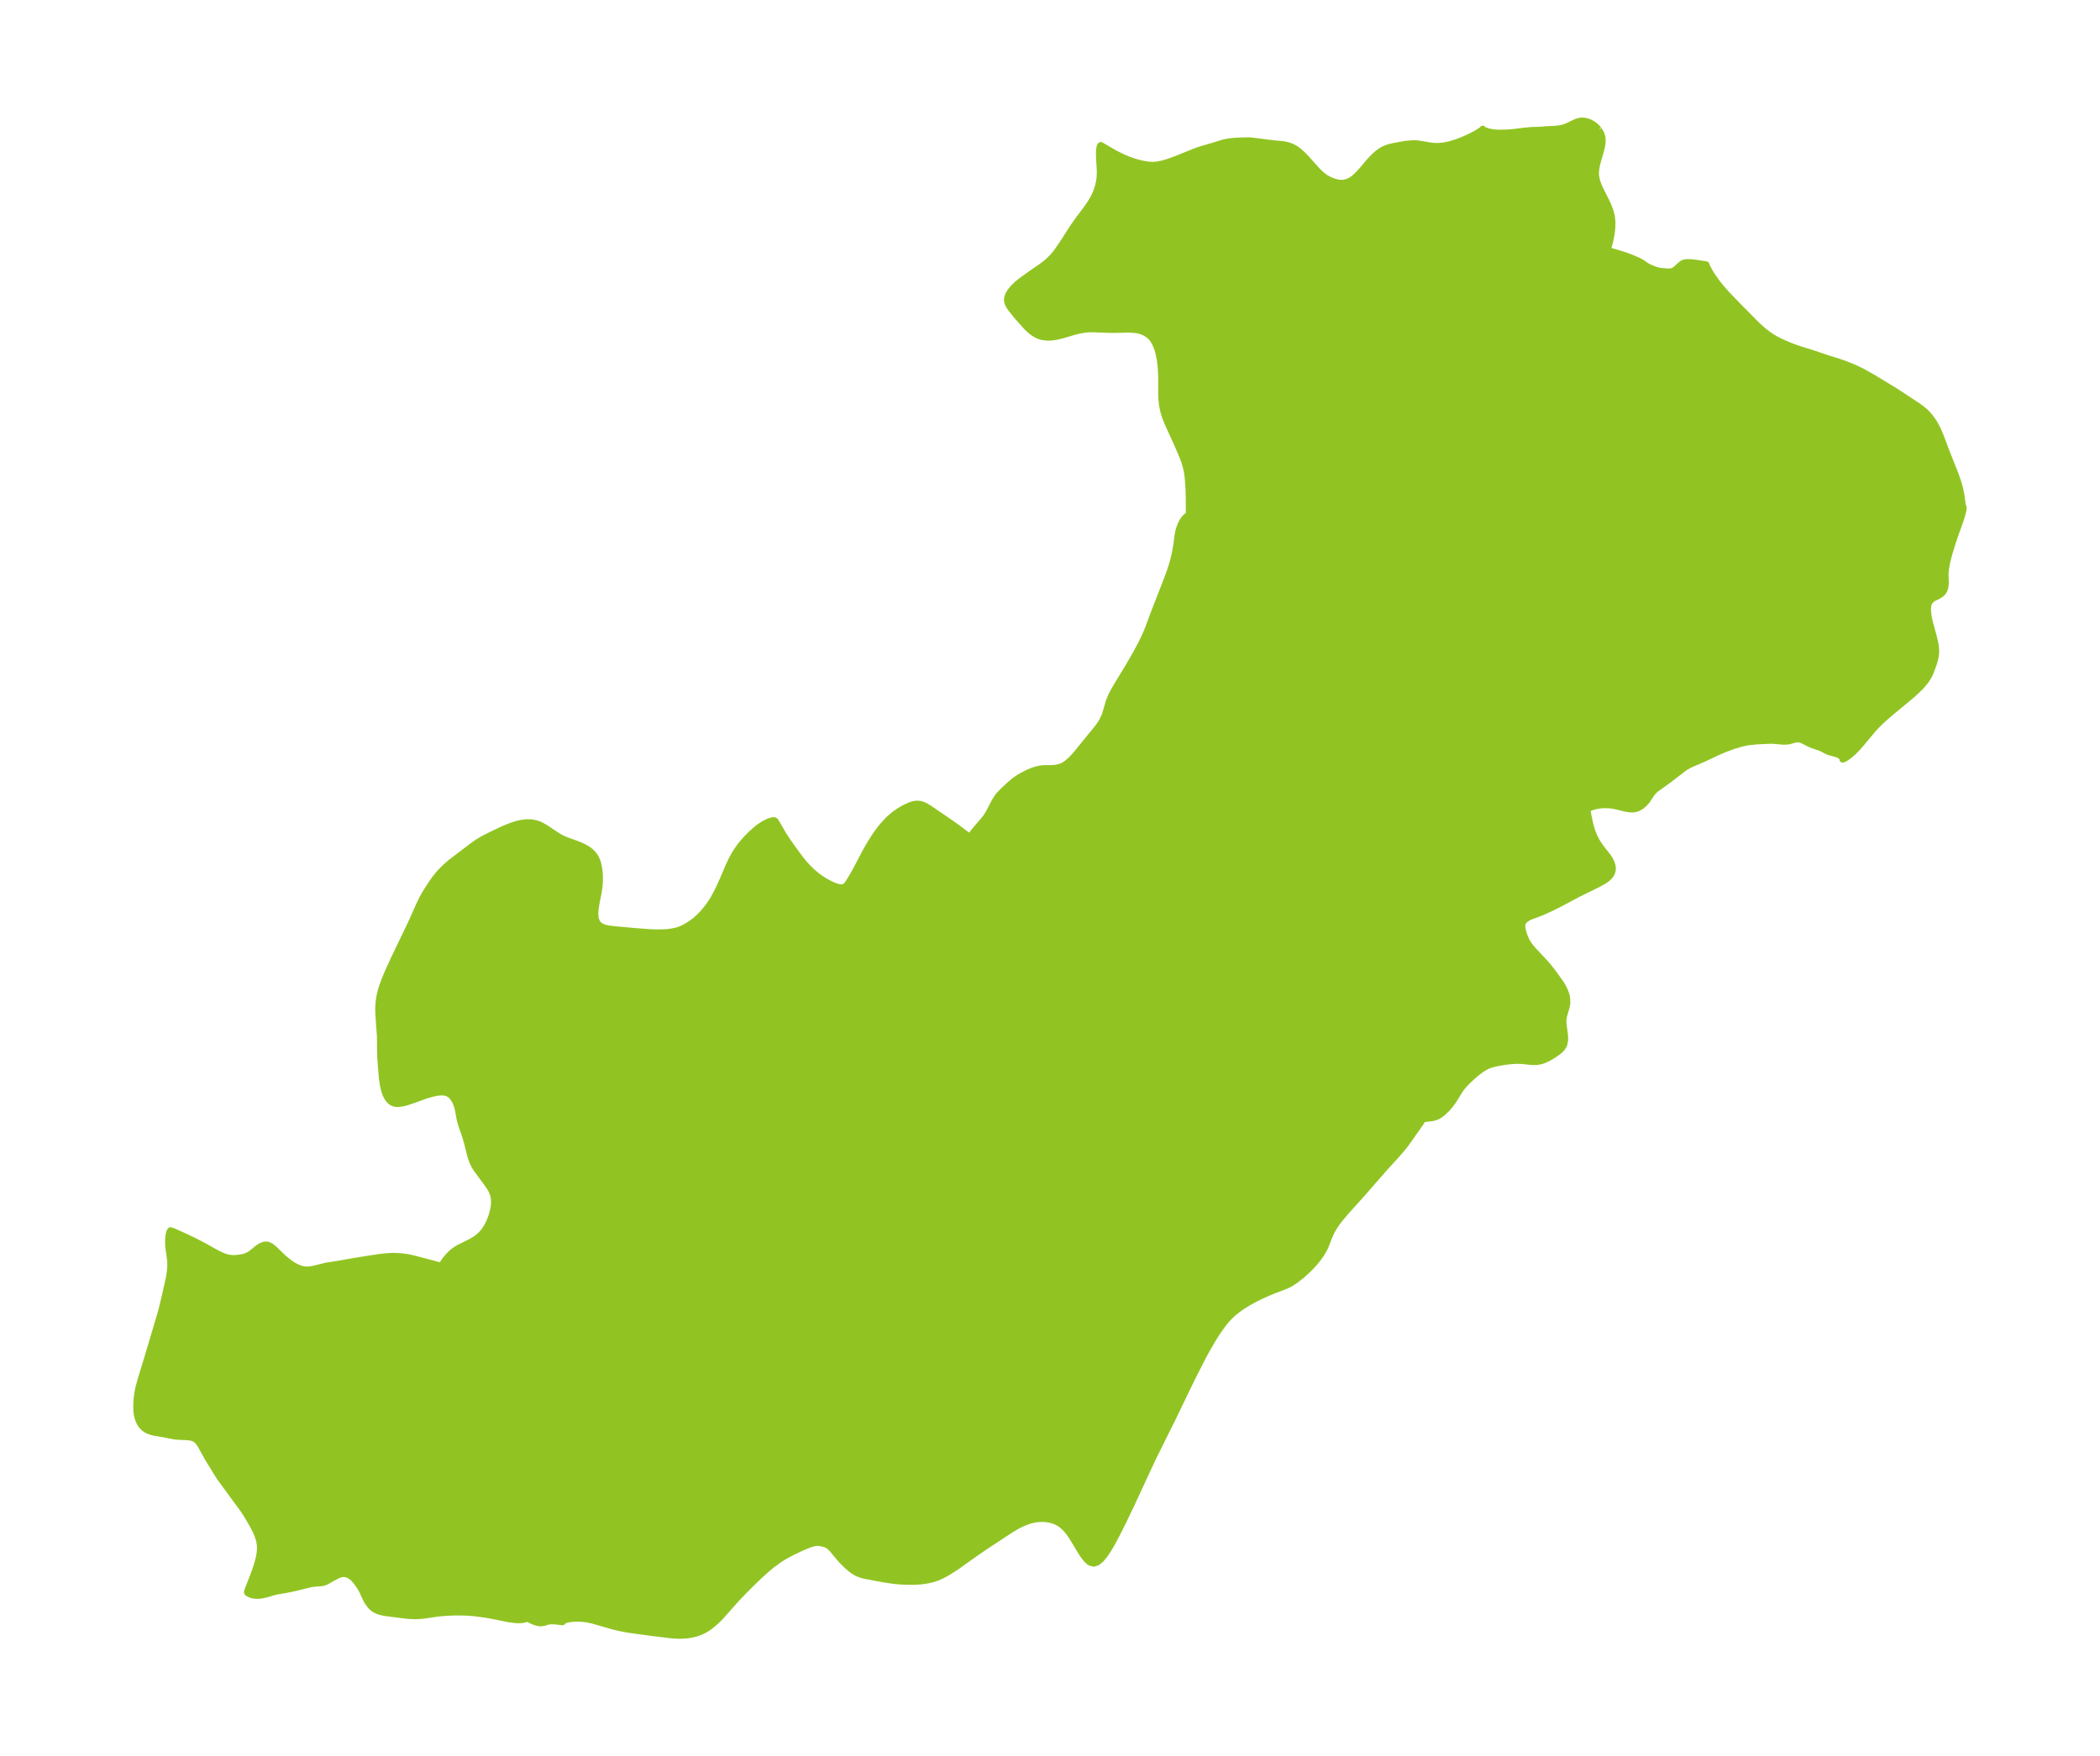 <?xml version="1.0" encoding="UTF-8"?>
<!DOCTYPE svg  PUBLIC '-//W3C//DTD SVG 1.1//EN'  'http://www.w3.org/Graphics/SVG/1.1/DTD/svg11.dtd'>
<svg width="335.3pt" height="280.51pt" version="1.1" viewBox="0 0 335.3 280.51" xmlns="http://www.w3.org/2000/svg" xmlns:xlink="http://www.w3.org/1999/xlink">
 <defs>
  <style type="text/css">*{stroke-linejoin: round; stroke-linecap: butt}</style>
 </defs>
 <g id="figure_1">
  <g id="patch_1">
   <path d="m-0 280.51h335.3v-280.51h-335.3v280.51z" fill="none"/>
  </g>
  <g id="axes_1">
   <g id="PatchCollection_1">
    <defs>
     <path id="mcdec7d551f" d="m255.27-259.8 0.348 0.547 0.212 0.606 0.048 0.683-0.088 0.726-0.177 0.756-0.457 1.565-0.204 0.795-0.134 0.795-0.017 0.791 0.138 0.791 0.266 0.787 0.352 0.789 0.819 1.611 0.396 0.834 0.335 0.863 0.231 0.897 0.095 0.947-0.026 0.965-0.116 0.955-0.175 0.904-0.199 0.79-0.18 0.583-0.103 0.234 2.245 0.662 0.853 0.286 0.829 0.316 0.901 0.385 0.494 0.246 0.367 0.228 0.568 0.403 0.397 0.22 0.899 0.374 0.622 0.183 0.309 0.056 1.233 0.094 0.274-0.004 0.261-0.031 0.241-0.07 0.239-0.133 0.22-0.174 0.797-0.716 0.182-0.139 0.201-0.11 0.187-0.061 0.204-0.038 0.308-0.022 0.682 0.03 0.735 0.089 1.556 0.244 0.09 0.283 0.242 0.484 0.36 0.627 0.294 0.463 0.725 1.024 0.664 0.831 0.808 0.917 1.786 1.864 3.047 3.086 0.971 0.882 0.819 0.647 0.773 0.52 0.566 0.328 0.656 0.337 1.377 0.607 0.77 0.296 1.101 0.375 2.31 0.724 2.011 0.685 1.731 0.539 0.874 0.299 1.482 0.587 0.991 0.461 0.743 0.384 1.54 0.871 3.395 2.064 3.611 2.373 0.706 0.519 0.534 0.454 0.276 0.272 0.455 0.518 0.329 0.436 0.362 0.548 0.5 0.918 0.477 1.092 1.08 2.853 1.314 3.313 0.484 1.398 0.256 0.919 0.207 1.017 0.207 1.575 0.072 0.355 0.023-0.031 0.031 0.013 0.023 0.072-0.008 0.231-0.081 0.438-0.146 0.555-0.302 0.954-0.881 2.47-0.405 1.219-0.451 1.486-0.336 1.29-0.16 0.816-0.082 0.604-0.04 0.684 0.042 1.071-0.004 0.427-0.068 0.499-0.056 0.212-0.106 0.271-0.192 0.31-0.181 0.195-0.141 0.119-0.415 0.263-0.878 0.438-0.38 0.319-0.214 0.307-0.07 0.159-0.077 0.27-0.05 0.367-0.012 0.295 0.025 0.544 0.105 0.745 0.157 0.737 0.673 2.479 0.226 0.987 0.097 0.665 0.025 0.654-0.072 0.697-0.155 0.683-0.192 0.622-0.477 1.286-0.317 0.657-0.539 0.804-0.673 0.779-0.773 0.763-0.845 0.755-3.169 2.621-0.854 0.731-0.822 0.751-0.769 0.775-0.392 0.432-2.182 2.609-0.285 0.32-0.751 0.756-0.461 0.399-0.498 0.377-0.454 0.279-0.245 0.066-0.008-0.133-0.07-0.15-0.172-0.21-0.221-0.162-0.384-0.168-1.359-0.375-0.183-0.074-0.723-0.385-0.377-0.178-1.46-0.51-0.441-0.202-0.988-0.5-0.424-0.151-0.386-0.038-0.362 0.05-0.966 0.267-0.544 0.066-0.548-0.013-1.455-0.127-0.559-0.007-2.128 0.102-1.371 0.15-0.412 0.076-0.798 0.191-1.069 0.323-1.51 0.554-1.091 0.476-2.003 0.946-2.387 1.038-0.642 0.358-0.594 0.427-2.064 1.59-2.12 1.524-0.217 0.194-0.301 0.327-0.129 0.165-0.773 1.163-0.421 0.472-0.492 0.408-0.456 0.269-0.365 0.135-0.397 0.069-0.486 0.004-0.487-0.058-0.394-0.078-1.215-0.302-0.782-0.159-0.511-0.062-0.997-0.014-0.51 0.047-0.481 0.077-0.566 0.131-0.271 0.083-0.477 0.223-0.179 0.239-1.51e-4 0.156 0.119 0.665 0.321 1.527 0.292 0.992 0.34 0.859 0.366 0.725 0.312 0.511 0.497 0.695 1.058 1.344 0.271 0.424 0.238 0.489 0.122 0.358 0.048 0.203 0.042 0.405-0.016 0.243-0.109 0.397-0.205 0.375-0.286 0.34-0.357 0.313-0.428 0.296-1.043 0.571-3.058 1.5-2.917 1.557-1.407 0.707-1.605 0.723-1.739 0.648-0.386 0.194-0.337 0.225-0.21 0.185-0.128 0.146-0.131 0.209-0.092 0.287-0.003 0.465 0.082 0.456 0.116 0.431 0.149 0.452 0.326 0.773 0.164 0.292 0.364 0.537 0.574 0.701 1.915 2.042 0.56 0.657 0.529 0.668 1.187 1.633 0.289 0.427 0.343 0.598 0.298 0.655 0.168 0.507 0.089 0.425 0.04 0.734-0.064 0.499-0.119 0.485-0.284 0.934-0.091 0.368-0.057 0.369-0.015 0.421 0.028 0.469 0.228 1.725 0.021 0.755-0.141 0.695-0.116 0.247-0.264 0.377-0.275 0.287-0.295 0.249-0.549 0.389-0.546 0.346-0.516 0.294-0.664 0.306-0.492 0.159-0.547 0.103-0.484 0.025-0.645-0.026-0.974-0.113-0.653-0.05-0.685-0.003-1.016 0.068-0.997 0.129-1.112 0.206-0.807 0.203-0.46 0.164-0.426 0.197-0.617 0.367-0.766 0.573-0.698 0.591-0.678 0.628-0.635 0.654-0.362 0.419-0.254 0.331-0.444 0.692-0.42 0.709-0.368 0.562-0.402 0.544-0.429 0.511-0.66 0.655-0.192 0.163-0.358 0.27-0.397 0.233-0.4 0.165-0.424 0.105-1.181 0.143-0.281 0.092-0.156 0.094-0.042 0.06-0.083 0.173-0.237 0.359-1.983 2.81-0.324 0.457-0.576 0.728-1.125 1.282-1.57 1.714-3.627 4.152-2.734 3.043-0.959 1.149-0.401 0.532-0.365 0.534-0.457 0.789-0.347 0.757-0.669 1.706-0.44 0.829-0.501 0.768-0.628 0.805-0.7 0.774-0.751 0.739-0.785 0.695-0.789 0.628-0.781 0.534-0.459 0.256-0.752 0.328-1.739 0.66-0.979 0.41-0.994 0.452-0.996 0.495-0.985 0.542-0.802 0.492-0.777 0.535-0.742 0.584-0.696 0.642-0.512 0.557-0.483 0.594-0.727 1.01-0.407 0.615-0.615 0.983-0.968 1.685-0.529 0.983-1.28 2.499-1.265 2.571-2.592 5.383-0.154 0.272-2.775 5.6-3.489 7.52-1.194 2.484-1.176 2.333-0.584 1.079-0.582 0.993-0.582 0.874-0.584 0.711-0.588 0.488-0.594 0.187-0.555-0.157-0.17-0.109-0.441-0.408-0.431-0.548-0.423-0.645-1.443-2.392-0.563-0.799-0.29-0.351-0.304-0.323-0.475-0.418-0.399-0.276-0.233-0.134-0.384-0.183-0.355-0.133-0.56-0.15-0.75-0.103-0.502-0.015-0.528 0.025-0.509 0.063-0.506 0.101-0.602 0.17-0.58 0.211-0.571 0.249-0.524 0.262-1.083 0.633-3.883 2.556-1.775 1.21-3.074 2.189-1.325 0.851-0.998 0.545-0.552 0.247-0.484 0.18-0.454 0.141-0.746 0.178-0.534 0.091-0.663 0.083-0.934 0.057-1.093 7.72e-4 -1.204-0.052-0.999-0.094-1.549-0.229-2.773-0.519-0.507-0.107-0.579-0.17-0.533-0.231-0.4-0.229-0.504-0.36-0.49-0.417-0.913-0.889-0.35-0.389-1.25-1.493-0.254-0.259-0.31-0.257-0.216-0.134-0.237-0.113-0.502-0.162-0.58-0.096-0.289-0.008-0.297 0.022-0.558 0.119-0.595 0.204-1.023 0.43-1.455 0.69-1.194 0.638-0.533 0.32-0.524 0.342-0.934 0.679-0.669 0.54-1.499 1.343-0.89 0.856-1.473 1.469-1.252 1.308-2.525 2.845-0.451 0.458-0.753 0.686-0.575 0.451-0.335 0.232-0.477 0.288-0.657 0.316-0.685 0.241-0.563 0.144-0.642 0.116-0.461 0.052-0.881 0.036-0.803-0.025-0.668-0.054-2.972-0.361-3.339-0.455-0.831-0.134-0.974-0.186-0.967-0.225-3.398-0.98-0.836-0.177-0.647-0.088-0.333-0.028-0.855-0.019-0.499 0.026-0.439 0.049-0.321 0.055-0.384 0.096-0.218 0.078-0.226 0.134-0.044 0.054-0.018 0.076-1.183-0.132-0.67-0.024-0.44 0.056-0.606 0.189-0.225 0.048-0.343 0.035-0.227-0.007-0.421-0.083-0.515-0.18-0.459-0.207-0.676-0.351-0.02 0.082-0.061 0.058-0.109 0.056-0.206 0.062-0.339 0.054-0.407 0.024-0.659-0.021-1.039-0.136-2.254-0.463-1.384-0.253-1.566-0.215-0.917-0.086-0.883-0.051-1.552-0.015-1.536 0.067-1.373 0.136-2.148 0.316-0.658 0.057-0.665 0.024-1.157-0.058-0.905-0.105-2.384-0.303-0.883-0.157-0.525-0.153-0.51-0.232-0.394-0.276-0.349-0.334-0.448-0.588-0.117-0.192-0.336-0.667-0.324-0.726-0.252-0.508-0.411-0.659-0.448-0.598-0.301-0.355-0.318-0.308-0.547-0.344-0.455-0.146-0.211-0.028-0.228-0.004-0.364 0.052-0.471 0.173-0.963 0.512-0.78 0.445-0.217 0.105-0.284 0.106-0.37 0.078-1.029 0.072-0.398 0.048-0.593 0.113-1.672 0.422-1.098 0.251-0.627 0.128-1.806 0.31-0.551 0.145-0.918 0.279-0.809 0.189-0.541 0.06-0.637-0.021-0.429-0.087-0.357-0.129-0.223-0.118-0.139-0.112-0.039-0.079-0.004-0.077 0.072-0.229 1.017-2.627 0.503-1.465 0.241-0.874 0.084-0.377 0.118-0.734 0.041-0.61-0.022-0.563-0.077-0.52-0.086-0.362-0.231-0.695-0.283-0.659-0.386-0.768-0.929-1.608-0.409-0.638-0.442-0.638-3.534-4.829-0.395-0.61-1.551-2.518-1.101-2.002-0.333-0.504-0.285-0.326-0.197-0.166-0.208-0.128-0.171-0.076-0.268-0.084-0.306-0.06-0.467-0.048-1.013-0.042-0.792-0.057-0.362-0.053-1.535-0.304-1.516-0.252-0.292-0.068-0.678-0.239-0.341-0.181-0.291-0.203-0.325-0.309-0.172-0.217-0.192-0.304-0.188-0.386-0.133-0.364-0.122-0.476-0.072-0.436-0.038-0.415-0.003-1.066 0.046-0.687 0.068-0.593 0.104-0.648 0.112-0.537 0.366-1.371 0.881-2.842 2.319-7.798 0.279-1.08 0.343-1.453 0.565-2.486 0.175-0.875 0.128-0.944 0.036-0.557 0.005-0.471-0.025-0.513-0.309-2.308-0.02-0.853 0.064-0.76 0.121-0.579 0.16-0.279 0.245 0.06 0.616 0.253 1.805 0.82 1.019 0.492 1.025 0.519 0.995 0.534 1.519 0.854 0.588 0.305 0.73 0.322 0.705 0.211 0.756 0.081 0.718-0.039 0.666-0.106 0.421-0.094 0.393-0.129 0.447-0.232 0.41-0.292 0.918-0.749 0.505-0.318 0.513-0.197 0.508-0.011 0.517 0.233 0.334 0.252 0.345 0.309 1.263 1.22 0.524 0.457 0.743 0.564 0.485 0.308 0.499 0.262 0.622 0.239 0.592 0.125 0.508 0.022 0.579-0.06 0.676-0.145 1.706-0.421 1.921-0.3 2.531-0.445 2.084-0.336 1.904-0.288 1.058-0.128 1.041-0.059 0.633 0.011 0.907 0.058 0.909 0.123 0.975 0.215 4.05 1.068 0.465 0.094-0.02-0.073 0.078-0.189 0.245-0.397 0.242-0.335 0.545-0.645 0.315-0.318 0.31-0.276 0.374-0.284 0.559-0.343 1.866-0.927 0.8-0.47 0.364-0.26 0.505-0.441 0.346-0.375 0.276-0.351 0.396-0.617 0.36-0.725 0.291-0.742 0.19-0.603 0.148-0.604 0.088-0.515 0.047-0.508-0.011-0.636-0.091-0.559-0.082-0.284-0.119-0.308-0.176-0.362-0.195-0.337-0.547-0.799-1.554-2.095-0.383-0.615-0.313-0.66-0.213-0.585-0.103-0.343-0.55-2.163-0.245-0.87-0.552-1.575-0.237-0.783-0.128-0.515-0.262-1.433-0.114-0.461-0.239-0.666-0.191-0.386-0.317-0.478-0.204-0.227-0.178-0.158-0.239-0.164-0.244-0.119-0.212-0.069-0.374-0.065-0.263-0.014-0.676 0.048-0.728 0.145-1.16 0.33-2.283 0.826-0.864 0.279-0.61 0.149-0.647 0.08-0.331-0.008-0.183-0.027-0.311-0.095-0.218-0.112-0.251-0.185-0.194-0.197-0.266-0.371-0.224-0.437-0.176-0.463-0.156-0.541-0.146-0.692-0.14-1-0.138-1.571-0.13-1.786-0.031-1.098-0.021-2.264-0.217-2.989-0.048-1.017 0.004-0.639 0.039-0.651 0.168-1.122 0.211-0.856 0.193-0.627 0.405-1.107 0.463-1.106 1.031-2.268 2.492-5.175 0.477-1.027 0.995-2.245 0.437-0.923 0.42-0.776 0.385-0.636 0.799-1.226 0.528-0.759 0.667-0.816 0.42-0.448 0.693-0.674 0.696-0.606 3.707-2.82 0.541-0.377 1.009-0.606 1.291-0.653 1.633-0.777 0.773-0.338 0.716-0.281 0.716-0.239 0.772-0.195 0.946-0.126 0.755 0.01 0.724 0.126 0.388 0.125 0.461 0.199 0.612 0.333 2.168 1.435 0.53 0.296 0.68 0.299 1.675 0.6 0.66 0.263 0.632 0.301 0.585 0.355 0.335 0.257 0.297 0.274 0.212 0.234 0.168 0.218 0.184 0.292 0.188 0.391 0.17 0.49 0.19 0.885 0.077 0.663 0.031 0.535-0.012 1.044-0.059 0.686-0.13 0.889-0.305 1.518-0.16 0.927-0.073 0.875 0.057 0.789 0.237 0.663 0.274 0.343 0.361 0.269 0.515 0.221 0.596 0.144 0.869 0.114 3.367 0.309 2.426 0.181 1.212 0.04 0.851-0.009 0.683-0.04 0.809-0.096 0.818-0.177 0.389-0.126 0.547-0.23 0.686-0.369 0.687-0.442 0.631-0.477 0.531-0.472 0.558-0.567 0.353-0.398 0.551-0.688 0.519-0.735 0.369-0.592 0.528-0.972 0.437-0.895 0.492-1.086 0.991-2.33 0.411-0.868 0.345-0.644 0.339-0.57 0.437-0.658 0.568-0.75 0.734-0.835 0.691-0.699 0.844-0.755 0.46-0.358 0.545-0.37 0.53-0.303 0.435-0.203 0.321-0.118 0.387-0.089 0.211-0.002 0.147 0.092 0.05 0.046 0.114 0.182 1.088 1.883 0.801 1.232 1.054 1.481 0.974 1.303 0.592 0.725 0.421 0.466 0.701 0.695 0.655 0.57 0.716 0.544 0.588 0.385 0.733 0.414 0.658 0.32 0.621 0.242 0.439 0.115 0.335 0.036 0.3-0.032 0.163-0.058 0.154-0.09 0.25-0.225 0.237-0.299 0.553-0.881 0.594-1.035 1.579-3.007 0.718-1.271 0.786-1.244 0.417-0.6 0.439-0.587 0.458-0.566 0.7-0.772 0.356-0.35 0.769-0.66 0.828-0.578 0.432-0.258 0.452-0.245 0.785-0.361 0.426-0.144 0.384-0.083 0.345-0.028 0.44 0.037 0.169 0.037 0.313 0.102 0.48 0.226 0.587 0.357 3.371 2.308 0.898 0.637 1.675 1.249 0.466 0.315 0.075 0.013 0.182-0.292 0.282-0.387 0.427-0.537 1.041-1.195 0.569-0.699 0.455-0.715 0.961-1.849 0.358-0.58 0.202-0.27 0.193-0.229 0.529-0.55 0.896-0.847 0.516-0.455 0.423-0.343 0.54-0.391 0.639-0.393 1.054-0.533 0.65-0.277 0.586-0.2 0.735-0.162 0.662-0.051 1.23-0.01 0.581-0.049 0.822-0.212 0.316-0.147 0.593-0.383 0.69-0.605 0.702-0.757 3.583-4.401 0.582-0.867 0.416-0.842 0.158-0.438 0.584-2.007 0.357-0.857 0.327-0.641 0.62-1.069 1.824-2.998 1.139-1.976 0.822-1.524 0.526-1.067 0.383-0.866 0.285-0.712 0.992-2.654 1.868-4.787 0.533-1.429 0.331-1.001 0.209-0.722 0.297-1.216 0.252-1.385 0.209-1.638 0.101-0.517 0.129-0.48 0.248-0.664 0.26-0.503 0.353-0.501 0.362-0.356 0.246-0.143 0.143-0.014-0.038-0.285-0.014-0.531-0.01-2.137-0.039-1.248-0.127-1.77-0.149-1.07-0.212-0.879-0.197-0.628-0.272-0.74-0.843-1.974-1.622-3.57-0.373-0.976-0.231-0.782-0.201-1.004-0.091-0.813-0.044-0.969 0.006-2.244-0.028-1.059-0.075-1.121-0.128-1.044-0.199-0.997-0.122-0.442-0.184-0.54-0.202-0.488-0.158-0.317-0.23-0.374-0.211-0.272-0.284-0.294-0.343-0.276-0.386-0.238-0.433-0.201-0.427-0.142-0.443-0.098-0.472-0.064-0.819-0.046-2.298 0.042-0.98-0.004-2.46-0.091-0.786 0.008-0.774 0.085-0.904 0.176-0.691 0.182-1.742 0.519-0.841 0.205-0.469 0.084-0.551 0.06-0.52 0.011-0.549-0.043-0.475-0.095-0.356-0.115-0.354-0.156-0.499-0.29-0.499-0.387-0.632-0.6-1.416-1.574-1.023-1.27-0.195-0.264-0.186-0.299-0.131-0.255-0.099-0.274-0.051-0.292 0.003-0.266 0.033-0.205 0.171-0.464 0.178-0.313 0.204-0.295 0.35-0.424 0.221-0.234 0.399-0.376 0.529-0.437 0.553-0.415 1.139-0.815 1.8-1.244 0.613-0.472 0.406-0.349 0.686-0.682 0.328-0.381 0.384-0.496 0.717-1.035 1.961-3.033 0.588-0.832 1.272-1.692 0.709-1.014 0.493-0.818 0.16-0.304 0.344-0.771 0.286-0.859 0.202-0.953 0.067-0.616 0.019-0.457-0.009-0.643-0.112-1.958-0.011-0.722 0.016-0.369 0.069-0.506 0.061-0.204 0.1-0.139 0.047-0.009 1.93 1.127 0.566 0.309 1.059 0.515 0.847 0.351 0.861 0.303 0.671 0.199 0.663 0.161 0.757 0.133 0.57 0.057 0.371 0.01 0.693-0.053 0.689-0.131 0.794-0.219 0.523-0.169 0.968-0.357 2.813-1.132 0.796-0.302 0.774-0.244 1.51-0.429 1.668-0.526 0.748-0.156 0.522-0.069 0.676-0.058 1.035-0.054 1.191-0.014 0.552 0.047 2.802 0.361 1.823 0.185 0.468 0.066 0.458 0.101 0.45 0.144 0.324 0.137 0.507 0.281 0.524 0.382 0.58 0.521 0.552 0.565 1.818 2.027 0.641 0.621 0.569 0.448 0.631 0.357 0.689 0.29 0.695 0.194 0.313 0.048 0.609 0.009 0.486-0.103 0.474-0.189 0.271-0.142 0.475-0.327 0.36-0.32 0.555-0.566 0.505-0.55 1.073-1.289 0.763-0.794 0.614-0.534 0.657-0.447 0.243-0.13 0.746-0.288 0.78-0.192 2.006-0.364 1.052-0.086 0.68 0.015 0.257 0.026 1.662 0.283 0.662 0.084 0.367 0.025 0.545 0.002 0.898-0.093 0.924-0.199 0.936-0.283 0.929-0.346 1.004-0.437 0.829-0.411 0.784-0.441 0.597-0.399 0.13-0.149 0.001 0.034 0.062 0.073 0.21 0.117 0.49 0.17 0.356 0.088 0.699 0.112 0.824 0.048 1.18-0.025 0.91-0.065 1.936-0.235 1.075-0.103 1.433-0.049 1.061-0.081 1.369-0.071 0.675-0.071 0.646-0.141 0.564-0.213 1.352-0.654 0.544-0.175 0.336-0.052 0.505 0.016 0.484 0.11 0.472 0.19 0.469 0.274 0.431 0.339 0.45 0.481" stroke="#91c423"/>
    </defs>
    <g clip-path="url(#p636090df0c)">
     <use y="280.512" fill="#91c423" stroke="#91c423" xlink:href="#mcdec7d551f"/>
    </g>
   </g>
  </g>
 </g>
 <defs>
  <clipPath id="p636090df0c">
   <rect x="7.2" y="7.2" width="320.9" height="266.11"/>
  </clipPath>
 </defs>
</svg>
